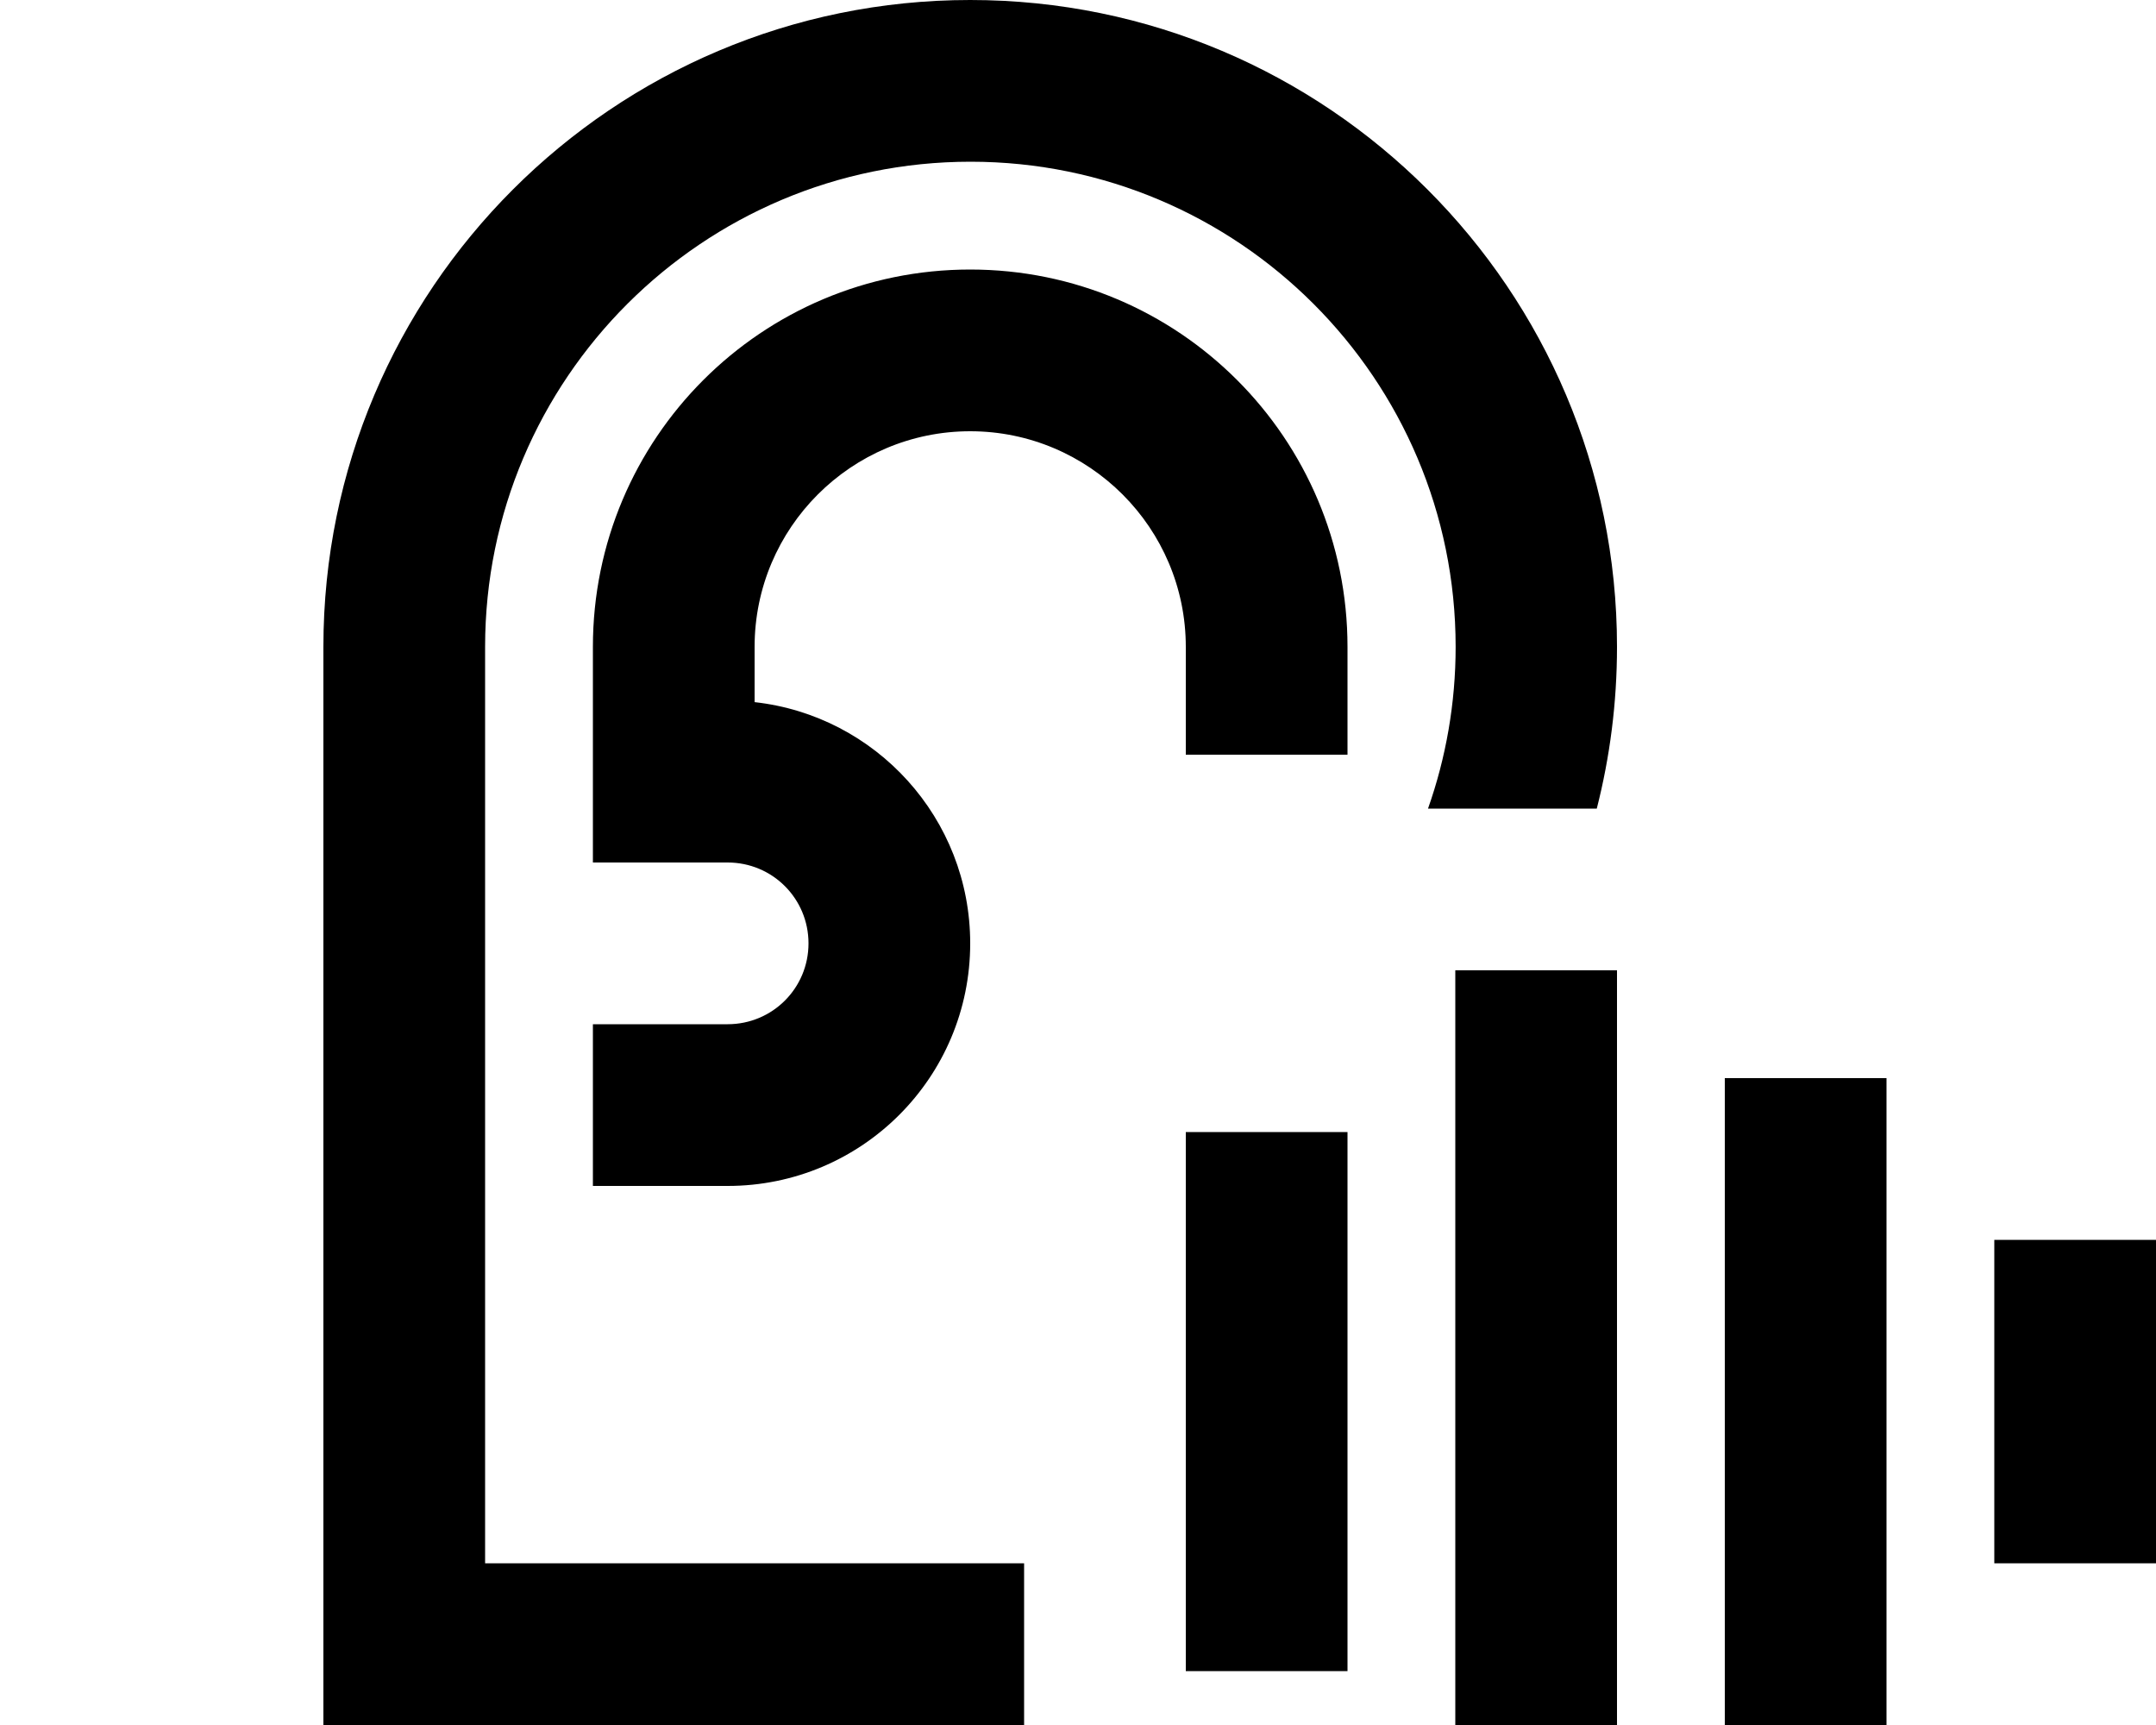 <svg xmlns="http://www.w3.org/2000/svg" viewBox="0 0 640 512"><!--! Font Awesome Pro 7.1.0 by @fontawesome - https://fontawesome.com License - https://fontawesome.com/license (Commercial License) Copyright 2025 Fonticons, Inc. --><path fill="currentColor" d="M144 464l160 0 0 48-208 0 0-320C96 86 182 0 288 0S480 86 480 192c0 16.6-2.1 32.7-6 48l-50.1 0c5.3-15 8.2-31.2 8.2-48 0-79.5-64.5-144-144-144S144 112.5 144 192l0 272zM288 128c-35.3 0-64 28.7-64 64l0 16.4c36 4 64 34.5 64 71.6 0 39.8-32.2 72-72 72l-40 0 0-48 40 0c13.3 0 24-10.7 24-24s-10.7-24-24-24l-40 0 0-64c0-61.9 50.1-112 112-112s112 50.1 112 112l0 32-48 0 0-32c0-35.3-28.7-64-64-64zM480 312l0 232-48 0 0-256 48 0 0 24zm80 32l0 168-48 0 0-192 48 0 0 24zM400 360l0 136-48 0 0-160 48 0 0 24zm240 32l0 72-48 0 0-96 48 0 0 24z"/></svg>